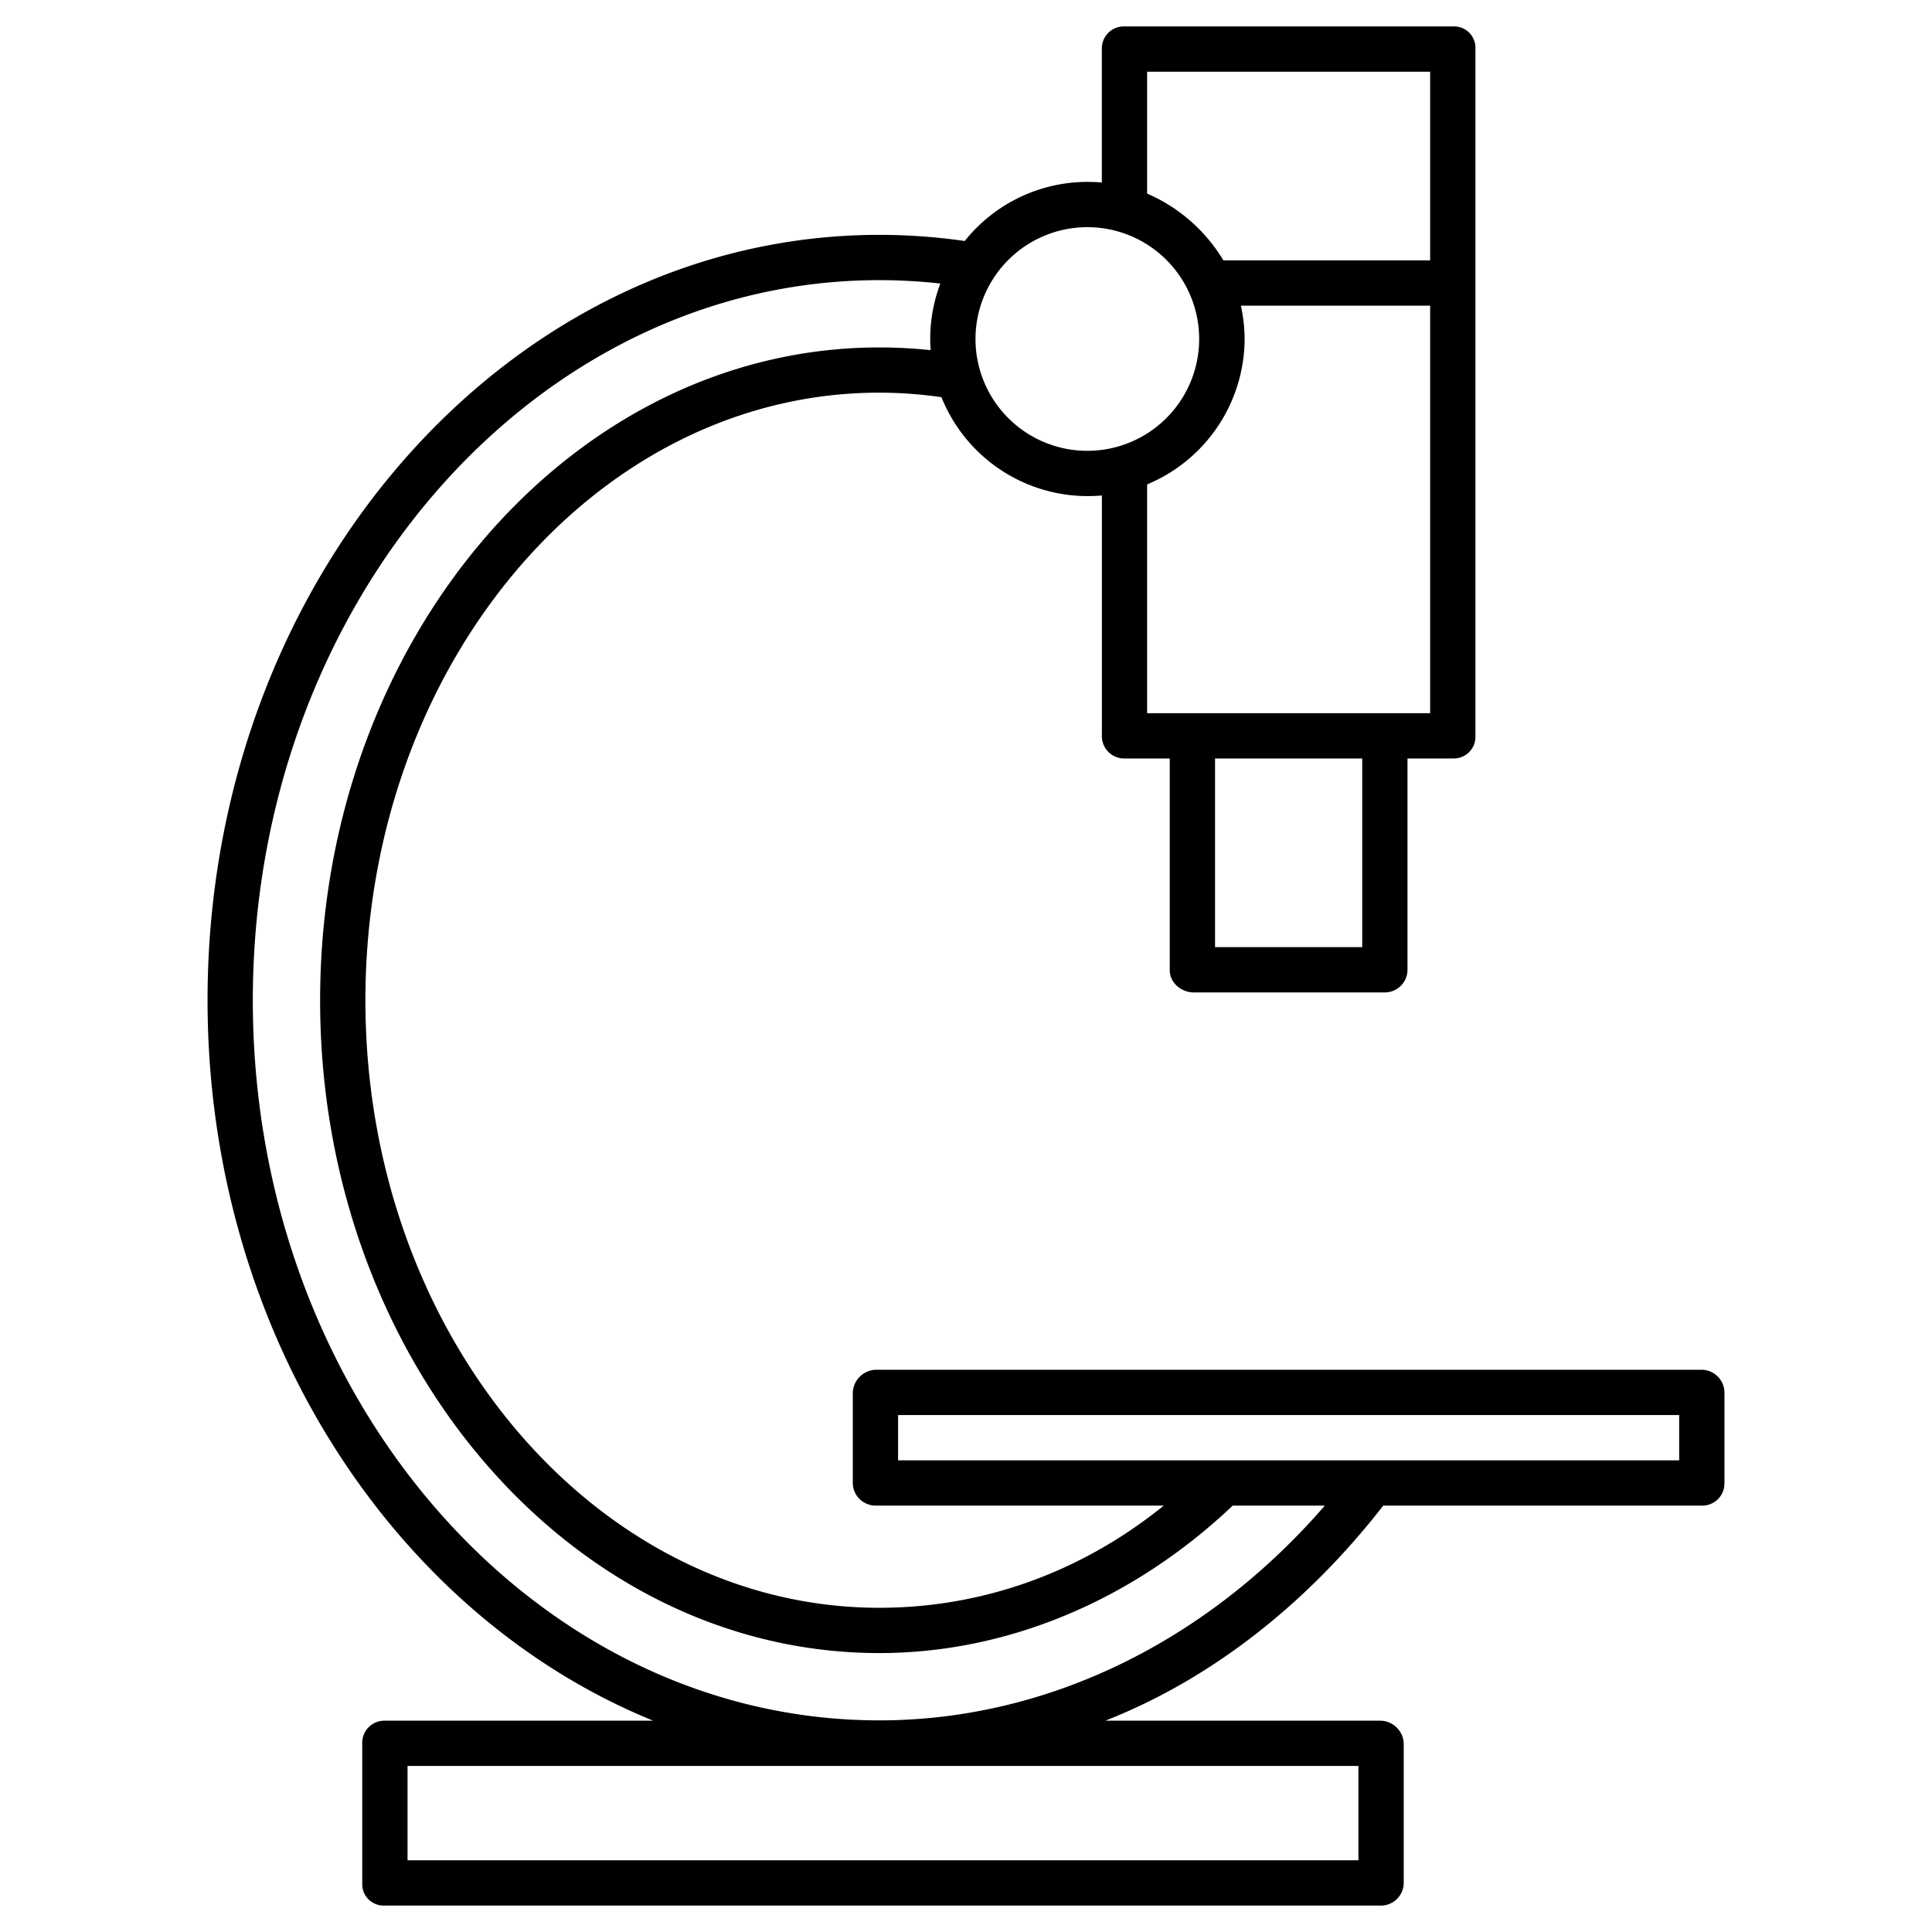 <?xml version="1.0"?>
<svg xmlns="http://www.w3.org/2000/svg" id="Layer_1" data-name="Layer 1" viewBox="0 0 512 512" width="512" height="512"><title>Microscope</title><path d="M173.1,456h-71.41A5.87,5.87,0,0,0,96,462.149V499.1a5.658,5.658,0,0,0,5.686,5.9H365.847A6.053,6.053,0,0,0,372,499.1V462.149A6.262,6.262,0,0,0,365.847,456H292.912c28.067-11,53.468-31,73.667-57H451a5.868,5.868,0,0,0,6-5.843V369.124A6.107,6.107,0,0,0,451,363H232.212A6.291,6.291,0,0,0,226,369.124v24.033A6.053,6.053,0,0,0,232.212,399h76.2c-22.243,18-48.515,27.081-75.368,27.081-75.1,0-136.206-72.2-136.206-161s61.1-161.023,136.206-161.023a116.511,116.511,0,0,1,16.451,1.2,41.771,41.771,0,0,0,38.713,26.214c1.262,0,2.8-.061,3.8-.172v63.711A5.9,5.9,0,0,0,297.9,201H310v56.119c0,3.313,3.028,5.881,6.342,5.881h50.527A6.013,6.013,0,0,0,373,257.119V201h12.317A5.731,5.731,0,0,0,391,195.008V12.9A5.656,5.656,0,0,0,385.317,7H297.9A5.83,5.83,0,0,0,292,12.9V48.379c-1-.111-2.533-.177-3.8-.177a41.621,41.621,0,0,0-32.536,15.667,158.347,158.347,0,0,0-22.615-1.63c-98.172,0-178.047,90.936-178.047,202.8C55.007,352.952,104.328,428,173.1,456ZM360,493H108V468H360ZM238,375H445v12H238ZM361,251H322V201h39Zm-57-62V128.374a41.957,41.957,0,0,0,25.841-38.566A43.228,43.228,0,0,0,328.849,81H379V189Zm0-170h75V69H324.209A43.884,43.884,0,0,0,304,51.3ZM288.152,60.2a29.636,29.636,0,1,1-29.635,29.636A29.67,29.67,0,0,1,288.152,60.2ZM233.041,74.239a146.2,146.2,0,0,1,16.161.905,41.438,41.438,0,0,0-2.685,14.694c0,1,.047,1.982.117,2.961a128.664,128.664,0,0,0-13.593-.725c-81.721,0-148.206,77.627-148.206,173.043S151.32,438.081,233.041,438.081c34.105,0,67.264-14.081,93.652-39.081H351.1c-31.159,36-73.58,56.916-118.061,56.916C141.485,455.916,67,370.327,67,265.077S141.485,74.239,233.041,74.239Z"/></svg>
